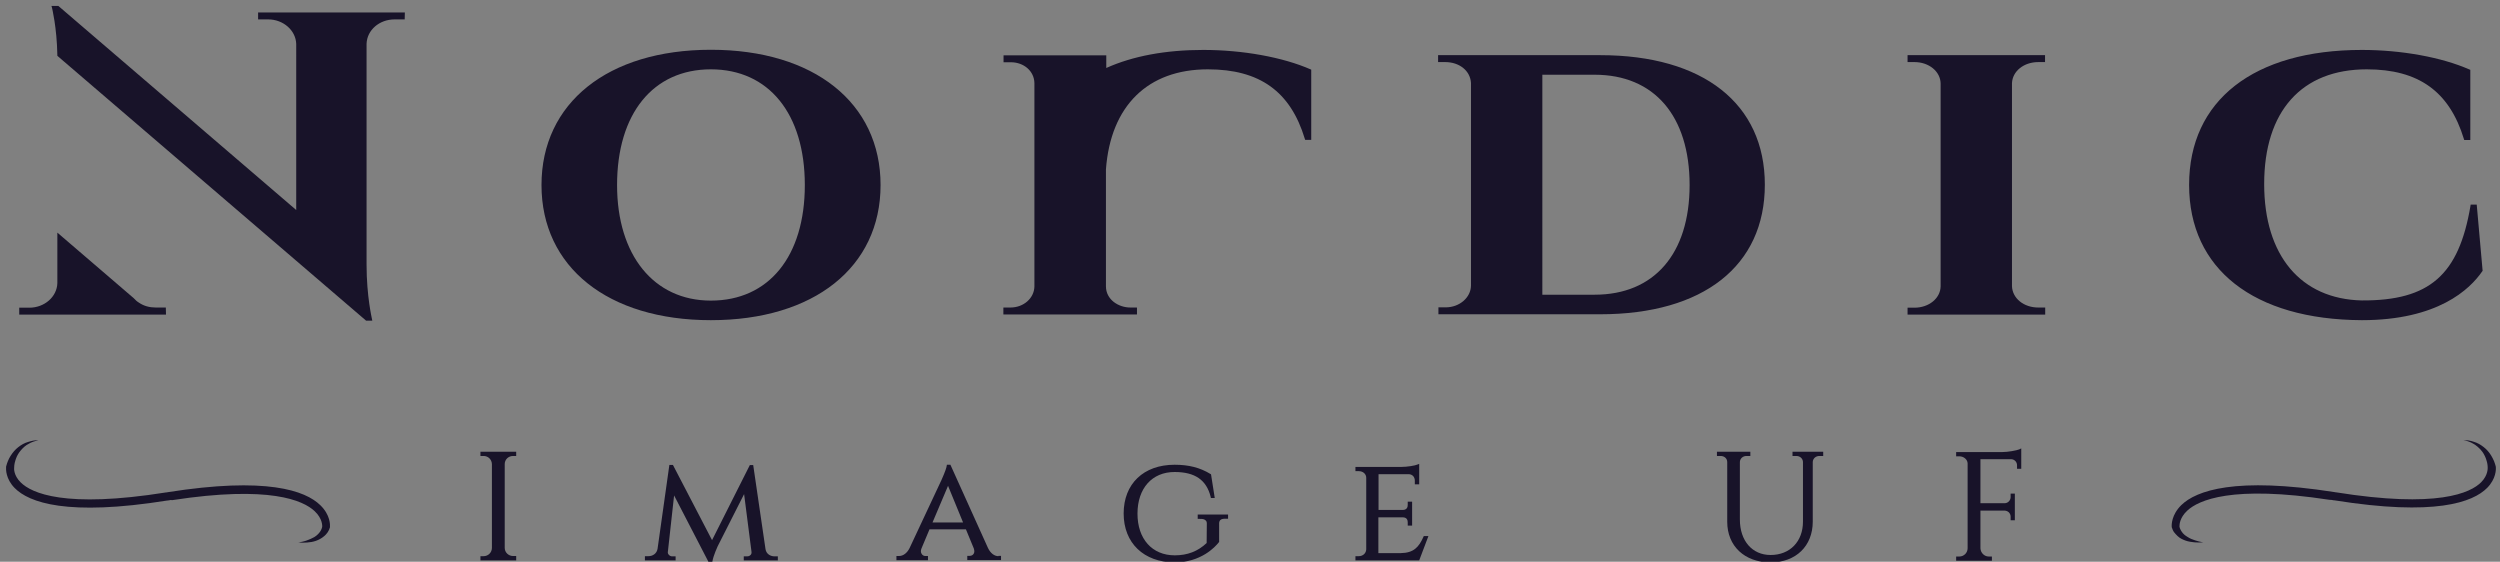<?xml version="1.0" encoding="utf-8"?>
<!-- Generator: Adobe Illustrator 23.0.6, SVG Export Plug-In . SVG Version: 6.00 Build 0)  -->
<svg version="1.1" id="Lager_1" xmlns="http://www.w3.org/2000/svg" xmlns:xlink="http://www.w3.org/1999/xlink" x="0px" y="0px"
	 viewBox="0 0 1482 333" style="enable-background:new 0 0 1482 333;" xml:space="preserve">
<rect x="0" y="0" width="1482" height="333" fill="#808080" stroke="none"/>
<style type="text/css">
	.st0{fill:#181329;}
	.st1{fill:#FFFFFF;}
	.st2{fill:none;}
	.st3{fill:#3BECD8;}
</style>
<g>
	<g>
		<g>
			<path class="st0" d="M-5225.2-280.8c-38.3,0-63.1,19.8-63.1,50.4c0,30.6,24.8,50.3,63.1,50.3c38.4,0,63.2-19.8,63.2-50.3
				C-5162-261-5186.8-280.8-5225.2-280.8z M-5225.2-187.3c-21.3,0-35-16.9-35-43c0-26.6,13.4-43.1,35-43.1s35,16.5,35,43.1
				C-5190.2-203.8-5203.6-187.3-5225.2-187.3z"/>
		</g>
		<g>
			<path class="st0" d="M-4893.8-278.8h-60.4v2.6h2.6c5.3,0,9.4,3.3,9.6,7.8v75.5c-0.1,4.5-4.3,8.1-9.4,8.1h-2.7v2.6h60.3
				c38.4,0,61.3-18,61.3-48.3C-4832.5-260.7-4855.4-278.8-4893.8-278.8z M-4895.9-189.5h-19.5v-82h19.5c22.2,0,35.4,15.4,35.4,41.1
				C-4860.5-204.8-4873.7-189.5-4895.9-189.5z"/>
		</g>
		<g>
			<path class="st0" d="M-4728-184.7v2.6h-51.3v-2.6h2.6c5.4,0,9.7-3.5,9.7-8v-75.5c0-4.5-4.3-8-9.7-8h-2.6v-2.6h51.2v2.6h-2.5
				c-5.4,0-9.6,3.4-9.8,7.9v75.7c0.2,4.5,4.4,7.9,9.8,7.9H-4728z"/>
		</g>
		<g>
			<path class="st0" d="M-4565-198.4l-0.1,0.1c-4.7,6.8-16.7,18.2-44.9,18.2c-40.3-0.2-64.4-19-64.4-50.4
				c0-31.5,24.1-50.3,64.4-50.3c14.7,0,29.7,2.7,40.1,7.3l0.3,0.1v26.2h-2.2l-0.1-0.4c-5.4-17.7-16.9-25.9-36.2-25.9
				c-24.3,0-38.2,15.6-38.2,42.7c0,26.7,13.6,42.9,36.4,43.4c25.2,0.1,36.1-9.5,40.5-35.3l0.1-0.4l2.3,0L-4565-198.4z"/>
		</g>
	</g>
	<g>
		<path class="st0" d="M-5001.5-273.4v26.2h-2.3l-0.1-0.4c-5.4-17.7-16.9-26-36.2-26c-22.3,0-36.2,13.6-38,37.3h0l0,43.6
			c0,5,4.7,7.9,9.1,7.9h2.4v2.6h-49.8v-2.6h2.6c4.9,0,8.8-3.4,8.9-7.8v-75.9c-0.1-4.4-3.9-7.8-8.8-7.8h-2.7v-2.6l38.3,0v4.7
			c10-4.5,22.1-6.7,36.2-6.7c14.7,0,29.7,2.7,40.1,7.3L-5001.5-273.4z"/>
	</g>
	<g>
		<g>
			<path class="st0" d="M-5428.3-182.1h-54.7l0-2.6h3.8c5.6,0,10.3-4.1,10.4-9.2v-18.8l28.4,24.4c0.6,0.7,1.3,1.3,2.1,1.8
				c1.8,1.2,3.9,1.8,6.1,1.8h3.8L-5428.3-182.1z"/>
		</g>
	</g>
	<g>
		<path class="st0" d="M-5339.2-294.7l0,2.6h-3.8c-5.7,0-10.2,4-10.4,9v82.3c0,11.8,2,20.1,2,20.2l0.1,0.6h-2.4l-0.1-0.1
			l-114.9-98.5v-0.2c-0.2-10.5-2-17.6-2-17.7l-0.2-0.6h2.6l0.1,0.1l88.5,76v-61.9c-0.1-5-4.8-9.2-10.4-9.2h-3.8l0-2.6H-5339.2z"/>
	</g>
</g>
<g>
	<g>
		<path class="st0" d="M-5297.8-92.1l0,1.6h-13.3l0-1.6h1.2c1.7,0,3.1-1.4,3.1-3v-31.3c0-1.7-1.4-3-3.1-3h-1.2l0-1.6h13.3l0,1.6
			h-1.2c-1.7,0-3.1,1.3-3.1,3v31.3c0,1.7,1.4,3,3.1,3H-5297.8z"/>
	</g>
	<g>
		<path class="st0" d="M-5200.3-92.1v1.6h-12.7v-1.5h1.3c0.5,0,0.9-0.2,1.2-0.6c0.2-0.2,0.4-0.6,0.3-1l-2.8-21.6l-9.9,19.5
			c0,0-1.6,3.4-2,5.6l-0.1,0.4h-1.3l-13-25l-2.3,21c0,0.4,0.1,0.8,0.4,1.1c0.3,0.4,0.8,0.6,1.2,0.6h1.3v1.5h-11.4v-1.6h1.3
			c1.5,0,3.1-0.8,3.4-2.8l4.4-31.3h1.3l14.6,28l14.1-28h1.3l4.6,31.4c0.3,1.8,1.9,2.7,3.4,2.7H-5200.3z"/>
	</g>
	<g>
		<path class="st0" d="M-5118.1-92.1c-1.5,0-2.9-1.1-3.9-3l-14-31h-1.3l0,0.5c0,0.5-0.4,1.9-2,5.4c-0.1,0.1-0.1,0.2-0.1,0.3
			l-11.7,25c-0.9,1.9-2.4,3-4,3h-0.9v1.6h11.7v-1.6h-0.9c-0.5,0-1.1-0.3-1.4-0.7c-0.4-0.6-0.4-1.3-0.1-2.1l3-7h13.6l2.9,7.2
			c0.3,0.8,0.2,1.5-0.1,2c-0.3,0.4-0.8,0.7-1.4,0.7h-0.9v1.6h12.6v-1.6H-5118.1z M-5142.6-104.7l5.8-13.6l5.6,13.6H-5142.6z"/>
	</g>
	<g>
		<path class="st0" d="M-5032.5-107.6v1.6h-1.3c-0.7,0-1.3,0.2-1.6,0.5c-0.3,0.3-0.4,0.7-0.4,1.2v7l-0.1,0.1
			c-1.4,1.7-6.6,7.5-16.4,7.5c-11.5-0.1-19-7.2-19-18.2c0-11,7.4-18.2,19-18.2c5.3,0,9.5,1.1,13.4,3.5l0.2,0.1l1.4,8.8h-1.5
			l-0.1-0.4c-1.6-6.4-5.9-9.3-13.5-9.3c-8.4,0-13.8,6.1-13.8,15.5c0,9.4,5.5,15.5,13.9,15.5c4.8,0,8.6-1.5,11.9-4.6l0.1-7.3
			c0-0.5-0.1-0.9-0.4-1.2c-0.4-0.4-0.9-0.5-1.7-0.5c0,0,0,0,0,0h-1.3v-1.6H-5032.5z"/>
	</g>
	<g>
		<path class="st0" d="M-4957.8-99.6l-3.5,9.1h-23.8l0-1.6h1.3c1.5,0,2.7-1.1,2.8-2.5v-26.7c0-1.4-1.2-2.5-2.8-2.5h-1.3l0-1.6h17
			c2.3,0,5.3-0.5,6.1-0.9l0.7-0.3v7.6l-1.6,0v-1.4c0-1.4-1-2.4-2.3-2.4h-11.2v13.3h9.1c1.6,0,1.8-1.3,1.8-1.9v-1.2l1.6,0v8.9l-1.6,0
			v-1.2c0-0.7-0.2-1.8-1.7-1.9h-9.2v13.3h8.3c4.9-0.1,6.8-2.3,8.5-6.1l0.1-0.3H-4957.8z"/>
	</g>
	<g>
		<path class="st0" d="M-4810.7-131v1.6h-1.4c-1.3,0-2.4,0.9-2.5,2.2v22.3c0,9.1-6.3,15.2-15.7,15.2c-9.7,0-16.1-6.1-16.1-15.1
			v-22.3c0-1.3-1.1-2.3-2.5-2.3h-1.4v-1.6h12.4v1.6h-1.4c-1.4,0-2.4,1-2.5,2.2v21.5c0,7.9,4.6,13.2,11.5,13.2c7.2,0,12-5,12.1-12.5
			v-22.2c-0.1-1.3-1.1-2.2-2.5-2.2h-1.4v-1.6H-4810.7z"/>
	</g>
	<g>
		<path class="st0" d="M-4736.9-132.3v7.6l-1.6,0v-1.3c0-1.2-1-2.3-2.2-2.3h-11.4v16.4h9c1.2,0,2.2-1.1,2.2-2.3v-1.3l1.6,0v9.9
			l-1.6,0v-1.3c0-1.2-1-2.2-2.2-2.3h-9.1v14c0,1.7,1.4,3,3.1,3h1.2l0,1.6h-13.3l0-1.6h1.2c1.7,0,3.1-1.4,3.1-3.1v-31.5
			c0-1.5-1.4-2.7-3.1-2.7h-1.2l0-1.6h17c2.5,0,5.6-0.6,6.5-1L-4736.9-132.3z"/>
	</g>
</g>
<g>
	<path class="st0" d="M-4935.9-347.1h-174.6c0-46.9,39.1-84.8,87.3-84.8S-4935.9-393.9-4935.9-347.1z"/>
	<g>
		<path class="st0" d="M-4935.9-596.3v1.5c0,15.4-4.7,30.3-13.5,42.8c-10.8,17.2-25,25-40.9,32.6c-7.5-10.4-19.4-17.1-32.9-17.1
			c-22.6,0-40.9,18.9-40.9,42.1c0,6.3,1.3,12.3,3.8,17.7c-0.6,0.4-1.1,0.9-1.7,1.4c-13.5,11-25.9,23.4-36.2,37.6l-12.2,23.1
			c-2.7-17-1.3-29.9,0-37.6c8.6-49.6,47.5-66.8,61-124.9c1.9-8.4-0.4-15.3,0-19H-4935.9z"/>
	</g>
	<g>
		<path class="st0" d="M-4983.2-494.4c0,22.7-17.9,41.1-40,41.1c-7.1,0-14-1.9-20.1-5.6c14-11.1,28-19.7,37.4-25.3
			c7.2-4.3,14.5-7.7,21.7-11.1l1-0.5C-4983.2-495.3-4983.2-494.9-4983.2-494.4z"/>
	</g>
</g>
<g>
	<g>
		<g>
			<path class="st0" d="M-5427.7-115.9C-5427.8-115.9-5427.8-115.9-5427.7-115.9L-5427.7-115.9
				C-5427.8-115.9-5427.8-115.9-5427.7-115.9z"/>
		</g>
		<g>
			<path class="st0" d="M-5426.5-113c-0.4,0.1-0.8,0.1-1.1,0.2l-0.2,0c-37.4,6-51.6,0.8-56.9-4.6c-3.4-3.4-3.3-6.9-3.2-7.9
				c0-0.1,0-0.2,0.1-0.3c0.2-0.7,0.4-1.3,0.6-1.9c0.3-0.7,0.6-1.3,1-1.9c0.8-1.2,1.7-2.3,2.8-3.2c1.1-0.9,2.3-1.6,3.6-2
				c0.6-0.3,1.3-0.3,2-0.5c0.7-0.1,1.3-0.2,2-0.2c-0.6,0.2-1.3,0.3-1.9,0.6c-0.6,0.3-1.2,0.5-1.8,0.8c-1.1,0.6-2.1,1.4-2.9,2.4
				c-0.8,0.9-1.4,2-1.8,3.1c-0.2,0.6-0.4,1.1-0.5,1.7c-0.1,0.5-0.2,1.2-0.2,1.6v0c0,0.3-0.3,2.9,2.5,5.6c4,4,16.4,9.7,54.2,3.7
				c0.1,0,0.1,0,0.2,0c0.1,0,0.2,0,0.3,0c0,0,0,0,0,0c37-5.8,51.4-0.6,57,4.8c3.8,3.7,3.7,7.4,3.6,8.1c0,0.1,0,0.1,0,0.1h0
				c-0.1,0.2-0.1,0.3-0.2,0.5c-0.1,0.2-0.1,0.3-0.2,0.5c-0.2,0.3-0.3,0.6-0.5,0.9c-0.4,0.5-0.8,1-1.3,1.4c-0.9,0.8-2,1.4-3.1,1.7
				c-1.1,0.4-2.2,0.5-3.3,0.6c-0.6,0-1.1,0.1-1.6,0.1l-1.6-0.1l1.6-0.3c0.5-0.1,1-0.3,1.5-0.4c1-0.3,2-0.7,2.8-1.3
				c0.8-0.5,1.6-1.2,2.1-1.9c0.3-0.4,0.5-0.8,0.6-1.2c0.1-0.2,0.1-0.4,0.2-0.6c0-0.1,0-0.2,0-0.3c0,0,0,0,0-0.1h0
				c0-0.1,0.3-2.9-2.8-5.8c-4.2-4-16.7-9.7-53.1-4.1"/>
		</g>
	</g>
	<g>
		<g>
			<path class="st0" d="M-4680.9-102.8L-4680.9-102.8L-4680.9-102.8C-4680.9-102.8-4680.9-102.8-4680.9-102.8z"/>
			<path class="st0" d="M-4677.9-103.2L-4677.9-103.2c0,0,0-0.1,0-0.1h0C-4677.9-103.2-4677.9-103.2-4677.9-103.2z"/>
		</g>
		<g>
			<path class="st0" d="M-4622-113.1c-36.5-5.6-48.9,0.1-53.1,4.1c-2.8,2.6-2.8,5.1-2.8,5.7h0c0,0,0,0.1,0,0.1c0,0,0,0,0,0.1
				c0,0.1,0,0.2,0,0.3c0,0.2,0.1,0.4,0.2,0.6c0.1,0.4,0.4,0.8,0.6,1.2c0.5,0.7,1.3,1.4,2.1,1.9c0.8,0.6,1.8,0.9,2.8,1.3
				c0.5,0.1,1,0.3,1.5,0.4l1.6,0.3l-1.6,0.1c-0.5,0-1.1,0-1.6-0.1c-1.1-0.1-2.2-0.3-3.3-0.6c-1.1-0.4-2.2-0.9-3.1-1.7
				c-0.5-0.4-0.9-0.9-1.3-1.4c-0.2-0.3-0.4-0.6-0.5-0.9c-0.1-0.2-0.2-0.3-0.2-0.5c-0.1-0.2-0.1-0.3-0.2-0.5c0,0,0,0,0,0c0,0,0,0,0,0
				s0,0,0,0c0-0.7-0.1-4.5,3.6-8.1c5.6-5.4,20.1-10.7,57-4.8c0,0,0,0,0,0l0,0c0.1,0,0.2,0,0.3,0c0.1,0,0.1,0,0.2,0
				c38,6.1,50.4,0.2,54.3-3.8c2.6-2.6,2.4-5.2,2.4-5.5v0c0-0.5-0.1-1.1-0.2-1.6c-0.1-0.6-0.3-1.2-0.5-1.7c-0.4-1.1-1-2.2-1.8-3.1
				c-0.8-0.9-1.8-1.8-2.9-2.4c-0.5-0.4-1.2-0.5-1.8-0.8c-0.6-0.2-1.3-0.4-1.9-0.6c0.6,0.1,1.3,0.1,2,0.2c0.6,0.2,1.3,0.2,2,0.5
				c1.3,0.4,2.5,1.1,3.6,2c1.1,0.9,2.1,2,2.8,3.2c0.4,0.6,0.7,1.3,1,1.9c0.3,0.6,0.5,1.2,0.6,1.9c0,0.1,0,0.2,0.1,0.3
				c0.1,1,0.2,4.5-3.2,7.9c-5.3,5.4-19.5,10.6-56.9,4.6l-0.2,0c-0.4-0.1-0.8-0.1-1.1-0.2"/>
		</g>
	</g>
</g>
<g>
	<g>
		<g>
			<path class="st1" d="M-3510.9-254c0-27-13.9-43.6-35.5-43.6c-21.5,0-35.5,16.7-35.5,43.6c0,26.9,14,43.5,35.5,43.5
				C-3524.8-210.4-3510.9-227.1-3510.9-254z M-3483.6-254c0,30.7-25.1,49.8-62.7,49.8c-37.5,0-62.6-19.1-62.6-49.8
				c0-30.8,25.1-49.9,62.6-49.9C-3508.8-303.9-3483.6-284.8-3483.6-254z"/>
		</g>
		<g>
			<path class="st1" d="M-3215-301.8c38,0,60.8,17.9,60.8,47.9c0,30-22.8,47.8-60.8,47.8h-59.8v-1.6h2.2c5.4,0,9.8-3.9,9.9-8.6
				v-75.5c-0.3-4.8-4.6-8.3-10.1-8.3h-2.1v-1.6L-3215-301.8z M-3237-212.6h20c22.1,0,35.9-15.4,35.9-41.4
				c0-26.1-13.6-41.6-35.9-41.6h-20L-3237-212.6z"/>
		</g>
		<g>
			<path class="st1" d="M-3099.9-206.2v-1.6h2.1c5.5,0,10.2-3.7,10.2-8.5v-75.5c0-4.8-4.7-8.5-10.2-8.5h-2.1v-1.6h50.2v1.6h-2
				c-5.6,0-10.1,3.6-10.3,8.4v75.7c0.2,4.8,4.7,8.4,10.3,8.4h2.1v1.6L-3099.9-206.2z"/>
		</g>
		<g>
			<path class="st1" d="M-2888.8-246.2l2.1,24c-6.9,10.1-21.4,18-44.5,18c-39.4-0.2-63.9-18.3-63.9-49.9c0-31.2,23.9-49.8,63.9-49.8
				c16.2,0,30.6,3.2,39.9,7.2v25.3h-1.4c-6-19.6-19.2-26.3-36.7-26.3c-25.7,0-38.7,17.2-38.7,43.2c0,26.4,13.6,43.4,36.9,43.9
				c25.3,0.1,36.6-9.7,41-35.7L-2888.8-246.2z"/>
		</g>
	</g>
	<g>
		<path class="st1" d="M-3390.1-207.8c-4.7,0-9.6-3.1-9.6-8.5l0.1-85.6l-37.3,0v1.6h2.2c5.1,0,9.2,3.5,9.3,8.3v75.9
			c-0.1,4.7-4.3,8.3-9.4,8.3h-2.1v1.6h48.8v-1.6H-3390.1z"/>
	</g>
	<g>
		<path class="st1" d="M-3363-303.9c-14.4,0-26.8,2.4-36.7,7v37c1.7-22.9,14.6-37.8,38.5-37.8c17.5,0,30.7,6.7,36.7,26.3h1.4v-25.3
			C-3332.5-300.7-3346.8-303.9-3363-303.9z"/>
	</g>
	<g>
		<g>
			<path class="st1" d="M-3753.3-207.8c-2.4,0-4.6-0.7-6.4-1.9c-0.8-0.5-1.5-1.1-2.1-1.8l-27.6-23.7v17.7c-0.1,5.4-5,9.7-10.9,9.7
				h-3.3l0,1.6h53.7l0-1.6H-3753.3z"/>
		</g>
	</g>
	<g>
		<path class="st1" d="M-3660.9-317.8l0,1.6h-3.3c-5.9,0-10.7,4.2-10.9,9.5v82.4c0,12,2,20.3,2,20.3h-1.6l-43.5-37.3l-25.2-21.6
			l-46-39.5c-0.2-10.7-2-17.8-2-17.8h1.8l38,32.6l33.5,28.8l17.8,15.3v-63c-0.1-5.3-5-9.7-10.9-9.7h-3.3l0-1.6H-3660.9z"/>
	</g>
</g>
<g>
	<g>
		<path class="st1" d="M-3619.4-114.6h-12.3l0-0.6h0.7c2,0,3.6-1.6,3.6-3.5V-150c0-2-1.6-3.5-3.6-3.5h-0.7l0-0.6h12.3l0,0.6h-0.7
			c-2,0-3.6,1.6-3.6,3.5v31.3c0,2,1.6,3.5,3.6,3.5h0.7L-3619.4-114.6z"/>
	</g>
	<g>
		<path class="st1" d="M-3526.6-118.3c0.3,2,2,3.1,3.8,3.1h0.8v0.6h-11.7v-0.5h0.8c1.1,0,2.2-1,2.1-2.2l-3-23.2l-10.6,20.9
			c0,0-1.6,3.4-2,5.8h-0.6l-13.6-26.2l-2.5,22.7c-0.1,1.2,0.9,2.2,2.1,2.2h0.8v0.5h-10.5v-0.6h0.8c1.9,0,3.6-1.2,3.9-3.2l4.4-30.8
			h0.6l14.9,28.6l14.4-28.6h0.5L-3526.6-118.3z"/>
	</g>
	<g>
		<path class="st1" d="M-3443.6-118.5c1.1,2.3,2.8,3.3,4.4,3.3h0.4v0.6h-11.6v-0.6h0.4c1.3,0,2.7-1.2,2-3.4l-3.1-7.5h-14.3l-3.1,7.3
			c-0.9,2.3,0.6,3.5,1.9,3.5h0.4v0.6h-10.7v-0.6h0.4c1.5,0,3.3-1,4.4-3.3l11.7-25c0,0,2.1-4.3,2.2-5.8h0.5L-3443.6-118.5z
			 M-3451.7-127.8l-6.3-15.4l-6.5,15.4H-3451.7z"/>
	</g>
	<g>
		<path class="st1" d="M-3357.5-121.1c-2.6,3.3-8.1,7.3-16.1,7.3c-11.1-0.1-18.5-6.8-18.5-17.7c0-11,7.4-17.7,18.5-17.7
			c5.2,0,9.4,1.1,13.2,3.4l1.2,8h-0.5c-1.6-6.6-6.1-9.7-14-9.7c-8.6,0-14.3,6.1-14.3,16c0,9.9,5.8,16,14.4,16
			c4.7,0,8.9-1.4,12.4-4.9l0.1-7.5c0-1.4-1-2.2-2.6-2.2h-0.8v-0.6h10.3v0.6h-0.8c-1.6,0-2.6,0.8-2.6,2.2L-3357.5-121.1z"/>
	</g>
	<g>
		<path class="st1" d="M-3282.8-114.6h-22.9l0-0.6h0.8c1.8,0,3.2-1.3,3.3-3v-26.7c0-1.7-1.4-3-3.3-3h-0.8l0-0.6h16.5
			c2.3,0,5.3-0.5,6.3-0.9v6.4l-0.6,0v-0.9c0-1.6-1.1-2.9-2.8-2.9h-11.7v14.3h9.6c1.6,0,2.3-1.1,2.3-2.4v-0.7l0.6,0v7.9l-0.6,0v-0.7
			c0-1.3-0.7-2.3-2.2-2.4h-9.8v14.3h8.8c5.4-0.1,7.3-2.7,8.9-6.4h0.6L-3282.8-114.6z"/>
	</g>
	<g>
		<path class="st1" d="M-3132.3-154.1v0.6h-0.9c-1.6,0-2.9,1.1-3,2.7v22.3c0,8.8-6.1,14.7-15.2,14.7c-9.4,0-15.6-5.9-15.6-14.6
			v-22.3c0-1.6-1.4-2.8-3-2.8h-0.9v-0.6h11.4v0.6h-0.9c-1.6,0-2.9,1.1-3,2.7v21.5c0,8.2,4.8,13.7,12,13.7c7.5,0,12.5-5.2,12.6-13
			v-22.2c-0.1-1.6-1.4-2.7-3-2.7h-0.9v-0.6L-3132.3-154.1z"/>
	</g>
	<g>
		<path class="st1" d="M-3058.6-153.5v1v3.7l-0.6,0v-0.8c0-1.5-1.2-2.7-2.7-2.8h-11.9v17.4h9.5c1.5,0,2.7-1.3,2.7-2.8v-0.8l0.6,0
			v8.9l-0.6,0v-0.8c0-1.5-1.2-2.7-2.7-2.8h-9.6v14.5c0,2,1.6,3.5,3.6,3.5h0.7l0,0.6h-12.3l0-0.6h0.7c2,0,3.6-1.6,3.6-3.5v-31.6
			c0-1.8-1.7-3.2-3.6-3.2h-0.7l0-0.6h16.5c2.4,0,5.7-0.6,6.7-1L-3058.6-153.5z"/>
	</g>
</g>
<g>
	<g>
		<g>
			<path class="st1" d="M-3257.4-371.2h-173.9c0.3-46.3,39.2-83.8,87-83.8C-3296.6-455-3257.7-417.5-3257.4-371.2z"/>
		</g>
	</g>
	<g>
		<g>
			<g>
				<path class="st1" d="M-3257.4-619.4v1c0,15.4-4.6,30.1-13.4,42.5c-10.7,17.1-24.6,24.7-40.4,32.2c-7.8-10.6-20.2-17-33.1-17
					c-22.9,0-41.5,19.1-41.5,42.6c0,6.1,1.2,12,3.7,17.5c-0.5,0.4-0.9,0.7-1.4,1.1c-14.7,12-26.6,24.3-36.4,37.8l-11.5,21.8
					c-1.8-12.4-1.8-24.6,0.2-36c4.2-24.4,15.9-41,28.2-58.6c12.8-18.2,26-36.9,32.8-66.4c1.3-5.5,0.7-10.3,0.3-14.2
					c-0.2-1.7-0.4-3.2-0.3-4.4H-3257.4z"/>
			</g>
		</g>
	</g>
	<g>
		<g>
			<g>
				<path class="st1" d="M-3304.8-518c0,22.4-17.8,40.6-39.6,40.6c-6.8,0-13.4-1.8-19.3-5.1c13.8-10.8,27.6-19.4,36.9-24.8
					c7.1-4.2,14.5-7.7,21.6-11l0.4-0.2C-3304.8-518.3-3304.8-518.2-3304.8-518z"/>
			</g>
		</g>
	</g>
</g>
<g>
	<g>
		<g>
			<g>
				<path class="st2" d="M-3688.5-126.2l0-0.3c0,0,0,0,0,0c0,0,0,0,0,0c0,0,0-0.1,0-0.1"/>
			</g>
		</g>
		<g>
			<g>
				<path class="st1" d="M-3688.5-126.6C-3688.5-126.5-3688.5-126.5-3688.5-126.6l0,0.1c0,0.1-0.1,0.2-0.1,0.3l0,0.1
					c0,0.1-0.1,0.2-0.1,0.3l-0.1,0.2c-0.1,0.3-0.3,0.6-0.5,0.8c-0.3,0.5-0.7,0.9-1.2,1.4c-0.8,0.7-1.8,1.3-3,1.7
					c-1,0.4-2,0.5-3.2,0.6l-0.6,0c-0.2,0-0.4,0-0.6,0c0.1,0,0.3-0.1,0.4-0.1c0.2-0.1,0.4-0.1,0.6-0.2c1-0.4,2-0.7,2.9-1.3
					c0.9-0.6,1.7-1.3,2.2-2c0.2-0.4,0.5-0.8,0.6-1.2c0.1-0.2,0.1-0.4,0.2-0.6c0-0.1,0-0.2,0.1-0.3l0-0.1l0-0.1
					c0-0.6-0.1-3.2-2.9-5.9c-4.2-3.9-16.5-9.7-52.3-4.3l-2,0.3l-0.8,0.1c-37.3,6-51.4,0.8-56.7-4.6c-3.2-3.2-3.2-6.5-3.1-7.6l0.2-1
					c0.1-0.4,0.3-0.8,0.4-1.2c0.3-0.6,0.6-1.2,1-1.9c0.8-1.2,1.7-2.3,2.8-3.1c1.2-0.9,2.4-1.6,3.6-1.9c0.4-0.2,0.9-0.3,1.3-0.3
					c-0.4,0.2-0.8,0.3-1.2,0.6c-1.1,0.5-2.1,1.3-3,2.4c-0.8,0.9-1.4,2-1.9,3.2c-0.2,0.6-0.4,1.2-0.5,1.8c-0.1,0.6-0.2,1.2-0.2,1.7
					c-0.1,0.5-0.2,3.1,2.5,5.8c4,3.9,16.1,9.6,52.6,4l4-0.6c35.6-5.4,49.7-0.3,55.1,5C-3688.4-130.9-3688.5-127.3-3688.5-126.6z"/>
			</g>
		</g>
	</g>
	<g>
		<g>
			<g>
				<path class="st1" d="M-2881.5-148.8c0,0.1,0,0.3,0,0.5c0,1.4-0.4,4.3-3.2,7c-5.3,5.4-19.4,10.5-56.7,4.6l-1.5-0.2l0,0l-0.2,0
					c-36.6-5.6-49.1,0.2-53.3,4.2c-2.5,2.3-2.9,4.7-2.9,5.6l0,0.3v0.1l0,0.1c0,0.1,0,0.2,0.1,0.3l0,0.1c0,0.1,0.1,0.3,0.2,0.5
					c0.1,0.4,0.4,0.8,0.6,1.2c0.5,0.7,1.2,1.4,2.2,2c0.8,0.5,1.7,0.9,2.9,1.3c0.2,0,0.4,0.1,0.6,0.2c0.1,0.1,0.3,0.1,0.5,0.1
					c-0.2,0-0.4,0-0.6,0c-0.2,0-0.4,0-0.6,0c-1-0.1-2.1-0.2-3.2-0.6c-1.2-0.4-2.2-1-3-1.7c-0.5-0.4-0.9-0.9-1.2-1.4
					c-0.2-0.3-0.3-0.6-0.5-0.8l-0.1-0.2c0-0.1-0.1-0.2-0.1-0.3l0-0.1c0-0.1-0.1-0.2-0.1-0.3l0-0.1l0,0c-0.1-0.7-0.1-4.4,3.5-7.9
					c5.6-5.4,19.9-10.6,56.8-4.8l0.4,0.1l0.2,0c38.2,6.1,50.5,0.2,54.5-3.8c2.8-2.9,2.4-5.7,2.4-5.7c0-0.5-0.1-1.1-0.2-1.7
					c-0.1-0.6-0.3-1.1-0.5-1.8c-0.4-1.2-1.1-2.3-1.9-3.2c-0.9-1.1-1.9-1.9-2.9-2.4c-0.4-0.3-0.8-0.4-1.2-0.6
					c0.4,0.1,0.9,0.2,1.3,0.3c1.2,0.4,2.4,1,3.6,1.9c1,0.8,2,1.9,2.8,3.1c0.4,0.6,0.7,1.2,1,1.9c0.2,0.4,0.3,0.8,0.4,1.2
					L-2881.5-148.8z"/>
			</g>
			<g>
				<polygon class="st0" points="-2999.3,-127.1 -2999.3,-127.1 -2999.3,-126.9 				"/>
			</g>
		</g>
	</g>
</g>
<g>
	<g>
		<g>
			<path class="st3" d="M-2398.2-192.4c0-27-13.9-43.6-35.5-43.6c-21.5,0-35.5,16.7-35.5,43.6c0,26.9,14,43.5,35.5,43.5
				C-2412.1-148.8-2398.2-165.5-2398.2-192.4z M-2370.9-192.4c0,30.7-25.1,49.8-62.7,49.8c-37.5,0-62.6-19.1-62.6-49.8
				c0-30.8,25.1-49.9,62.6-49.9C-2396.1-242.3-2370.9-223.2-2370.9-192.4z"/>
		</g>
		<g>
			<path class="st3" d="M-2102.3-240.2c38,0,60.8,17.9,60.8,47.9c0,30-22.8,47.8-60.8,47.8h-59.8v-1.6h2.2c5.4,0,9.8-3.9,9.9-8.6
				v-75.5c-0.3-4.8-4.6-8.3-10.1-8.3h-2.1v-1.6L-2102.3-240.2z M-2124.3-151h20c22.1,0,35.9-15.4,35.9-41.4
				c0-26.1-13.6-41.6-35.9-41.6h-20L-2124.3-151z"/>
		</g>
		<g>
			<path class="st3" d="M-1987.2-144.6v-1.6h2.1c5.5,0,10.2-3.7,10.2-8.5v-75.5c0-4.8-4.7-8.5-10.2-8.5h-2.1v-1.6h50.2v1.6h-2
				c-5.6,0-10.1,3.6-10.3,8.4v75.7c0.2,4.8,4.7,8.4,10.3,8.4h2.1v1.6L-1987.2-144.6z"/>
		</g>
		<g>
			<path class="st3" d="M-1776.1-184.6l2.1,24c-6.9,10.1-21.4,18-44.5,18c-39.4-0.2-63.9-18.3-63.9-49.9c0-31.2,23.9-49.8,63.9-49.8
				c16.2,0,30.6,3.2,39.9,7.2v25.3h-1.4c-6-19.6-19.2-26.3-36.7-26.3c-25.7,0-38.7,17.2-38.7,43.2c0,26.4,13.6,43.4,36.9,43.9
				c25.3,0.1,36.6-9.7,41-35.7L-1776.1-184.6z"/>
		</g>
	</g>
	<g>
		<path class="st3" d="M-2277.4-146.2c-4.7,0-9.6-3.1-9.6-8.5l0.1-85.6l-37.3,0v1.6h2.2c5.1,0,9.2,3.5,9.3,8.3v75.9
			c-0.1,4.7-4.3,8.3-9.4,8.3h-2.1v1.6h48.8v-1.6H-2277.4z"/>
	</g>
	<g>
		<path class="st3" d="M-2250.3-242.3c-14.4,0-26.8,2.4-36.7,7v37c1.7-22.9,14.6-37.8,38.5-37.8c17.5,0,30.7,6.7,36.7,26.3h1.4V-235
			C-2219.8-239.1-2234.1-242.3-2250.3-242.3z"/>
	</g>
	<g>
		<g>
			<path class="st3" d="M-2640.6-146.2c-2.4,0-4.6-0.7-6.4-1.9c-0.8-0.5-1.5-1.1-2.1-1.8l-27.6-23.7v17.7c-0.1,5.4-5,9.7-10.9,9.7
				h-3.3l0,1.6h53.7l0-1.6H-2640.6z"/>
		</g>
	</g>
	<g>
		<path class="st3" d="M-2548.2-256.2l0,1.6h-3.3c-5.9,0-10.7,4.2-10.9,9.5v82.4c0,12,2,20.3,2,20.3h-1.6l-43.5-37.3l-25.2-21.6
			l-46-39.5c-0.2-10.7-2-17.8-2-17.8h1.8l38,32.6l33.5,28.8l17.8,15.3v-63c-0.1-5.3-5-9.7-10.9-9.7h-3.3l0-1.6H-2548.2z"/>
	</g>
</g>
<g>
	<g>
		<path class="st3" d="M-2506.7-53h-12.3l0-0.6h0.7c2,0,3.6-1.6,3.6-3.5v-31.3c0-2-1.6-3.5-3.6-3.5h-0.7l0-0.6h12.3l0,0.6h-0.7
			c-2,0-3.6,1.6-3.6,3.5v31.3c0,2,1.6,3.5,3.6,3.5h0.7L-2506.7-53z"/>
	</g>
	<g>
		<path class="st3" d="M-2413.9-56.7c0.3,2,2,3.1,3.8,3.1h0.8v0.6h-11.7v-0.5h0.8c1.1,0,2.2-1,2.1-2.2l-3-23.2l-10.6,20.9
			c0,0-1.6,3.4-2,5.8h-0.6l-13.6-26.2l-2.5,22.7c-0.1,1.2,0.9,2.2,2.1,2.2h0.8v0.5h-10.5v-0.6h0.8c1.9,0,3.6-1.2,3.9-3.2l4.4-30.8
			h0.6l14.9,28.6l14.4-28.6h0.5L-2413.9-56.7z"/>
	</g>
	<g>
		<path class="st3" d="M-2330.9-56.9c1.1,2.3,2.8,3.3,4.4,3.3h0.4v0.6h-11.6v-0.6h0.4c1.3,0,2.7-1.2,2-3.4l-3.1-7.5h-14.3l-3.1,7.3
			c-0.9,2.3,0.6,3.5,1.9,3.5h0.4v0.6h-10.7v-0.6h0.4c1.5,0,3.3-1,4.4-3.3l11.7-25c0,0,2.1-4.3,2.2-5.8h0.5L-2330.9-56.9z
			 M-2339-66.2l-6.3-15.4l-6.5,15.4H-2339z"/>
	</g>
	<g>
		<path class="st3" d="M-2244.8-59.5c-2.6,3.3-8.1,7.3-16.1,7.3c-11.1-0.1-18.5-6.8-18.5-17.7c0-11,7.4-17.7,18.5-17.7
			c5.2,0,9.4,1.1,13.2,3.4l1.2,8h-0.5c-1.6-6.6-6.1-9.7-14-9.7c-8.6,0-14.3,6.1-14.3,16c0,9.9,5.8,16,14.4,16
			c4.7,0,8.9-1.4,12.4-4.9l0.1-7.5c0-1.4-1-2.2-2.6-2.2h-0.8v-0.6h10.3v0.6h-0.8c-1.6,0-2.6,0.8-2.6,2.2L-2244.8-59.5z"/>
	</g>
	<g>
		<path class="st3" d="M-2170.1-53h-22.9l0-0.6h0.8c1.8,0,3.2-1.3,3.3-3v-26.7c0-1.7-1.4-3-3.3-3h-0.8l0-0.6h16.5
			c2.3,0,5.3-0.5,6.3-0.9v6.4l-0.6,0v-0.9c0-1.6-1.1-2.9-2.8-2.9h-11.7v14.3h9.6c1.6,0,2.3-1.1,2.3-2.4v-0.7l0.6,0v7.9l-0.6,0v-0.7
			c0-1.3-0.7-2.3-2.2-2.4h-9.8v14.3h8.8c5.4-0.1,7.3-2.7,8.9-6.4h0.6L-2170.1-53z"/>
	</g>
	<g>
		<path class="st3" d="M-2019.6-92.5v0.6h-0.9c-1.6,0-2.9,1.1-3,2.7V-67c0,8.8-6.1,14.7-15.2,14.7c-9.4,0-15.6-5.9-15.6-14.6v-22.3
			c0-1.6-1.4-2.8-3-2.8h-0.9v-0.6h11.4v0.6h-0.9c-1.6,0-2.9,1.1-3,2.7v21.5c0,8.2,4.8,13.7,12,13.7c7.5,0,12.5-5.2,12.6-13v-22.2
			c-0.1-1.6-1.4-2.7-3-2.7h-0.9v-0.6L-2019.6-92.5z"/>
	</g>
	<g>
		<path class="st3" d="M-1945.9-91.9v1v3.7l-0.6,0V-88c0-1.5-1.2-2.7-2.7-2.8h-11.9v17.4h9.5c1.5,0,2.7-1.3,2.7-2.8v-0.8l0.6,0v8.9
			l-0.6,0v-0.8c0-1.5-1.2-2.7-2.7-2.8h-9.6v14.5c0,2,1.6,3.5,3.6,3.5h0.7l0,0.6h-12.3l0-0.6h0.7c2,0,3.6-1.6,3.6-3.5v-31.6
			c0-1.8-1.7-3.2-3.6-3.2h-0.7l0-0.6h16.5c2.4,0,5.7-0.6,6.7-1L-1945.9-91.9z"/>
	</g>
</g>
<g>
	<g>
		<g>
			<path class="st3" d="M-2144.7-309.6h-173.9c0.3-46.3,39.2-83.8,87-83.8C-2183.9-393.4-2145-355.9-2144.7-309.6z"/>
		</g>
	</g>
	<g>
		<g>
			<g>
				<path class="st3" d="M-2144.7-557.8v1c0,15.4-4.6,30.1-13.4,42.5c-10.7,17.1-24.6,24.7-40.4,32.2c-7.8-10.6-20.2-17-33.1-17
					c-22.9,0-41.5,19.1-41.5,42.6c0,6.1,1.2,12,3.7,17.5c-0.5,0.4-0.9,0.7-1.4,1.1c-14.7,12-26.6,24.3-36.4,37.8l-11.5,21.8
					c-1.8-12.4-1.8-24.6,0.2-36c4.2-24.4,15.9-41,28.2-58.6c12.8-18.2,26-36.9,32.8-66.4c1.3-5.5,0.7-10.3,0.3-14.2
					c-0.2-1.7-0.4-3.2-0.3-4.4H-2144.7z"/>
			</g>
		</g>
	</g>
	<g>
		<g>
			<g>
				<path class="st3" d="M-2192.1-456.4c0,22.4-17.8,40.6-39.6,40.6c-6.8,0-13.4-1.8-19.3-5.1c13.8-10.8,27.6-19.4,36.9-24.8
					c7.1-4.2,14.5-7.7,21.6-11l0.4-0.2C-2192.1-456.7-2192.1-456.6-2192.1-456.4z"/>
			</g>
		</g>
	</g>
</g>
<g>
	<g>
		<g>
			<g>
				<path class="st3" d="M-2575.8-64.6l0-0.3c0,0,0,0,0,0c0,0,0,0,0,0c0,0,0-0.1,0-0.1"/>
			</g>
		</g>
		<g>
			<g>
				<path class="st3" d="M-2575.8-65C-2575.8-64.9-2575.8-64.9-2575.8-65l0,0.1c0,0.1-0.1,0.2-0.1,0.3l0,0.1c0,0.1-0.1,0.2-0.1,0.3
					l-0.1,0.2c-0.1,0.3-0.3,0.6-0.5,0.8c-0.3,0.5-0.7,0.9-1.2,1.4c-0.8,0.7-1.8,1.3-3,1.7c-1,0.4-2,0.5-3.2,0.6l-0.6,0
					c-0.2,0-0.4,0-0.6,0c0.1,0,0.3-0.1,0.4-0.1c0.2-0.1,0.4-0.1,0.6-0.2c1-0.4,2-0.7,2.8-1.3c0.9-0.6,1.7-1.3,2.2-2
					c0.2-0.4,0.5-0.8,0.6-1.2c0.1-0.2,0.1-0.4,0.2-0.6c0-0.1,0-0.2,0.1-0.3l0-0.1l0-0.1c0-0.6-0.1-3.2-2.9-5.9
					c-4.2-3.9-16.5-9.7-52.3-4.3l-2,0.3l-0.8,0.1c-37.3,6-51.4,0.8-56.7-4.6c-3.2-3.2-3.2-6.5-3.2-7.6l0.2-1
					c0.1-0.4,0.3-0.8,0.4-1.2c0.3-0.6,0.6-1.2,1-1.9c0.8-1.2,1.7-2.3,2.8-3.1c1.2-0.9,2.4-1.6,3.6-1.9c0.4-0.2,0.9-0.3,1.3-0.3
					c-0.4,0.2-0.8,0.3-1.2,0.6c-1.1,0.5-2.1,1.3-3,2.4c-0.8,0.9-1.4,2-1.9,3.2c-0.2,0.6-0.4,1.2-0.5,1.8c-0.1,0.6-0.2,1.2-0.2,1.7
					c-0.1,0.5-0.2,3.1,2.5,5.8c4,3.9,16.1,9.6,52.6,4l4-0.6c35.6-5.4,49.6-0.3,55.1,5C-2575.7-69.3-2575.8-65.7-2575.8-65z"/>
			</g>
		</g>
	</g>
	<g>
		<g>
			<g>
				<path class="st3" d="M-1768.8-87.2c0,0.1,0,0.3,0,0.5c0,1.4-0.4,4.3-3.2,7c-5.3,5.4-19.4,10.5-56.7,4.6l-1.5-0.2l0,0l-0.2,0
					c-36.6-5.6-49.1,0.2-53.3,4.2c-2.5,2.3-2.9,4.7-2.9,5.6l0,0.3v0.1l0,0.1c0,0.1,0,0.2,0.1,0.3l0,0.1c0,0.1,0.1,0.3,0.2,0.5
					c0.1,0.4,0.4,0.8,0.6,1.2c0.5,0.7,1.2,1.4,2.2,2c0.8,0.5,1.7,0.9,2.9,1.3c0.2,0,0.4,0.1,0.6,0.2c0.2,0.1,0.3,0.1,0.5,0.1
					c-0.2,0-0.4,0-0.6,0c-0.2,0-0.4,0-0.6,0c-1-0.1-2.1-0.2-3.2-0.6c-1.2-0.4-2.2-1-3-1.7c-0.5-0.4-0.9-0.9-1.2-1.4
					c-0.2-0.3-0.3-0.6-0.5-0.8l-0.1-0.2c0-0.1-0.1-0.2-0.1-0.3l0-0.1c0-0.1-0.1-0.2-0.1-0.3l0-0.1l0,0c0-0.7-0.1-4.4,3.5-7.9
					c5.6-5.4,19.9-10.6,56.8-4.8l0.4,0.1l0.2,0c38.2,6.1,50.5,0.2,54.5-3.8c2.8-2.9,2.4-5.7,2.4-5.7c0-0.5-0.1-1.1-0.2-1.7
					c-0.1-0.6-0.3-1.1-0.5-1.8c-0.4-1.2-1.1-2.3-1.9-3.2c-0.9-1.1-1.9-1.9-2.9-2.4c-0.4-0.3-0.8-0.4-1.2-0.6
					c0.4,0.1,0.9,0.2,1.3,0.3c1.2,0.4,2.4,1,3.6,1.9c1,0.8,2,1.9,2.8,3.1c0.4,0.6,0.7,1.2,1,1.9c0.2,0.4,0.3,0.8,0.4,1.2
					L-1768.8-87.2z"/>
			</g>
			<g>
				<polygon class="st3" points="-1886.6,-65.5 -1886.6,-65.5 -1886.6,-65.3 				"/>
			</g>
		</g>
	</g>
</g>
<g>
	<g>
		<g>
			<path class="st1" d="M-1165.3,560.1c0-27-13.9-43.6-35.5-43.6c-21.5,0-35.5,16.7-35.5,43.6c0,26.9,14,43.5,35.5,43.5
				C-1179.2,603.7-1165.3,587-1165.3,560.1z M-1138,560.1c0,30.7-25.1,49.8-62.7,49.8c-37.5,0-62.6-19.1-62.6-49.8
				c0-30.8,25.1-49.9,62.6-49.9C-1163.2,510.2-1138,529.3-1138,560.1z"/>
		</g>
		<g>
			<path class="st1" d="M-869.3,512.2c38,0,60.8,17.9,60.8,47.9c0,30-22.8,47.8-60.8,47.8h-59.8v-1.6h2.2c5.4,0,9.8-3.9,9.9-8.6
				v-75.5c-0.3-4.8-4.6-8.3-10.1-8.3h-2.1v-1.6L-869.3,512.2z M-891.4,601.5h20c22.1,0,35.9-15.4,35.9-41.4
				c0-26.1-13.6-41.6-35.9-41.6h-20L-891.4,601.5z"/>
		</g>
		<g>
			<path class="st1" d="M-754.3,607.9v-1.6h2.1c5.5,0,10.2-3.7,10.2-8.5v-75.5c0-4.8-4.7-8.5-10.2-8.5h-2.1v-1.6h50.2v1.6h-2
				c-5.6,0-10.1,3.6-10.3,8.4v75.7c0.2,4.8,4.7,8.4,10.3,8.4h2.1v1.6L-754.3,607.9z"/>
		</g>
		<g>
			<path class="st1" d="M-543.1,567.9l2.1,24c-6.9,10.1-21.4,18-44.5,18c-39.4-0.2-63.9-18.3-63.9-49.9c0-31.2,23.9-49.8,63.9-49.8
				c16.2,0,30.6,3.2,39.9,7.2v25.3h-1.4c-6-19.6-19.2-26.3-36.7-26.3c-25.7,0-38.7,17.2-38.7,43.2c0,26.4,13.6,43.4,36.9,43.9
				c25.3,0.1,36.6-9.7,41-35.7L-543.1,567.9z"/>
		</g>
	</g>
	<g>
		<path class="st1" d="M-1044.5,606.3c-4.7,0-9.6-3.1-9.6-8.5l0.1-85.6l-37.3,0v1.6h2.2c5.1,0,9.2,3.5,9.3,8.3V598
			c-0.1,4.7-4.3,8.3-9.4,8.3h-2.1v1.6h48.8v-1.6H-1044.5z"/>
	</g>
	<g>
		<path class="st1" d="M-1017.4,510.2c-14.4,0-26.8,2.4-36.7,7v37c1.7-22.9,14.6-37.8,38.5-37.8c17.5,0,30.7,6.7,36.7,26.3h1.4
			v-25.3C-986.8,513.4-1001.2,510.2-1017.4,510.2z"/>
	</g>
	<g>
		<g>
			<path class="st1" d="M-1407.6,606.3c-2.4,0-4.6-0.7-6.4-1.9c-0.8-0.5-1.5-1.1-2.1-1.8l-27.6-23.7v17.7c-0.1,5.4-5,9.7-10.9,9.7
				h-3.3l0,1.6h53.7l0-1.6H-1407.6z"/>
		</g>
	</g>
	<g>
		<path class="st1" d="M-1315.3,496.3l0,1.6h-3.3c-5.9,0-10.7,4.2-10.9,9.5v82.4c0,12,2,20.3,2,20.3h-1.6l-43.5-37.3l-25.2-21.6
			l-46-39.5c-0.2-10.7-2-17.8-2-17.8h1.8l38,32.6l33.5,28.8l17.8,15.3v-63c-0.1-5.3-5-9.7-10.9-9.7h-3.3l0-1.6H-1315.3z"/>
	</g>
</g>
<g>
	<g>
		<path class="st1" d="M-1273.8,699.5h-12.3l0-0.6h0.7c2,0,3.6-1.6,3.6-3.5v-31.3c0-2-1.6-3.5-3.6-3.5h-0.7l0-0.6h12.3l0,0.6h-0.7
			c-2,0-3.6,1.6-3.6,3.5v31.3c0,2,1.6,3.5,3.6,3.5h0.7L-1273.8,699.5z"/>
	</g>
	<g>
		<path class="st1" d="M-1181,695.8c0.3,2,2,3.1,3.8,3.1h0.8v0.6h-11.7v-0.5h0.8c1.1,0,2.2-1,2.1-2.2l-3-23.2l-10.6,20.9
			c0,0-1.6,3.4-2,5.8h-0.6l-13.6-26.2l-2.5,22.7c-0.1,1.2,0.9,2.2,2.1,2.2h0.8v0.5h-10.5v-0.6h0.8c1.9,0,3.6-1.2,3.9-3.2l4.4-30.8
			h0.6l14.9,28.6l14.4-28.6h0.5L-1181,695.8z"/>
	</g>
	<g>
		<path class="st1" d="M-1097.9,695.6c1.1,2.3,2.8,3.3,4.4,3.3h0.4v0.6h-11.6v-0.6h0.4c1.3,0,2.7-1.2,2-3.4l-3.1-7.5h-14.3l-3.1,7.3
			c-0.9,2.3,0.6,3.5,1.9,3.5h0.4v0.6h-10.7v-0.6h0.4c1.5,0,3.3-1,4.4-3.3l11.7-25c0,0,2.1-4.3,2.2-5.8h0.5L-1097.9,695.6z
			 M-1106.1,686.3l-6.3-15.4l-6.5,15.4H-1106.1z"/>
	</g>
	<g>
		<path class="st1" d="M-1011.9,693c-2.6,3.3-8.1,7.3-16.1,7.3c-11.1-0.1-18.5-6.8-18.5-17.7c0-11,7.4-17.7,18.5-17.7
			c5.2,0,9.4,1.1,13.2,3.4l1.2,8h-0.5c-1.6-6.6-6.1-9.7-14-9.7c-8.6,0-14.3,6.1-14.3,16c0,9.9,5.8,16,14.4,16
			c4.7,0,8.9-1.4,12.4-4.9l0.1-7.5c0-1.4-1-2.2-2.6-2.2h-0.8v-0.6h10.3v0.6h-0.8c-1.6,0-2.6,0.8-2.6,2.2L-1011.9,693z"/>
	</g>
	<g>
		<path class="st1" d="M-937.2,699.5h-22.9l0-0.6h0.8c1.8,0,3.2-1.3,3.3-3v-26.7c0-1.7-1.4-3-3.3-3h-0.8l0-0.6h16.5
			c2.3,0,5.3-0.5,6.3-0.9v6.4l-0.6,0v-0.9c0-1.6-1.1-2.9-2.8-2.9h-11.7v14.3h9.6c1.6,0,2.3-1.1,2.3-2.4v-0.7l0.6,0v7.9l-0.6,0v-0.7
			c0-1.3-0.7-2.3-2.2-2.4h-9.8v14.3h8.8c5.4-0.1,7.3-2.7,8.9-6.4h0.6L-937.2,699.5z"/>
	</g>
	<g>
		<path class="st1" d="M-786.7,660v0.6h-0.9c-1.6,0-2.9,1.1-3,2.7v22.3c0,8.8-6.1,14.7-15.2,14.7c-9.4,0-15.6-5.9-15.6-14.6v-22.3
			c0-1.6-1.4-2.8-3-2.8h-0.9V660h11.4v0.6h-0.9c-1.6,0-2.9,1.1-3,2.7v21.5c0,8.2,4.8,13.7,12,13.7c7.5,0,12.5-5.2,12.6-13v-22.2
			c-0.1-1.6-1.4-2.7-3-2.7h-0.9V660L-786.7,660z"/>
	</g>
	<g>
		<path class="st1" d="M-713,660.6v1v3.7l-0.6,0v-0.8c0-1.5-1.2-2.7-2.7-2.8h-11.9v17.4h9.5c1.5,0,2.7-1.3,2.7-2.8v-0.8l0.6,0v8.9
			l-0.6,0v-0.8c0-1.5-1.2-2.7-2.7-2.8h-9.6v14.5c0,2,1.6,3.5,3.6,3.5h0.7l0,0.6h-12.3l0-0.6h0.7c2,0,3.6-1.6,3.6-3.5v-31.6
			c0-1.8-1.7-3.2-3.6-3.2h-0.7l0-0.6h16.5c2.4,0,5.7-0.6,6.7-1L-713,660.6z"/>
	</g>
</g>
<g>
	<g>
		<g>
			<path class="st1" d="M-911.9,442.9h-173.6c0.3-46.3,39.1-83.8,86.8-83.8C-951.1,359.1-912.2,396.6-911.9,442.9z"/>
		</g>
	</g>
	<g>
		<g>
			<path class="st3" d="M-911.4,194.2v1.5c0,15.4-4.7,30.3-13.5,42.8c-10.8,17.2-25,25-40.9,32.6c-7.5-10.4-19.4-17.1-32.9-17.1
				c-22.6,0-40.9,18.9-40.9,42.1c0,6.3,1.3,12.3,3.8,17.7c-0.6,0.4-1.1,0.9-1.7,1.4c-13.5,11-25.9,23.4-36.2,37.6l-12.2,23.1
				c-2.7-17-1.3-29.9,0-37.6c8.6-49.6,47.5-66.8,61-124.9c1.9-8.4-0.4-15.3,0-19H-911.4z"/>
		</g>
	</g>
	<g>
		<g>
			<g>
				<path class="st1" d="M-959.2,296.1c0,22.4-17.7,40.6-39.5,40.6c-6.8,0-13.4-1.8-19.2-5.1c13.8-10.8,27.6-19.4,36.8-24.8
					c7.1-4.2,14.4-7.7,21.5-11l0.4-0.2C-959.2,295.7-959.2,295.9-959.2,296.1z"/>
			</g>
		</g>
	</g>
</g>
<g>
	<g>
		<g>
			<g>
				<path class="st2" d="M-1342.9,687.9l0-0.3c0,0,0,0,0,0c0,0,0,0,0,0c0,0,0-0.1,0-0.1"/>
			</g>
		</g>
		<g>
			<g>
				<path class="st1" d="M-1342.9,687.5C-1342.9,687.6-1342.9,687.6-1342.9,687.5l0,0.1c0,0.1-0.1,0.2-0.1,0.3l0,0.1
					c0,0.1-0.1,0.2-0.1,0.3l-0.1,0.2c-0.1,0.3-0.3,0.6-0.5,0.8c-0.3,0.5-0.7,0.9-1.2,1.4c-0.8,0.7-1.8,1.3-3,1.7
					c-1,0.4-2,0.5-3.2,0.6l-0.6,0c-0.2,0-0.4,0-0.6,0c0.1,0,0.3-0.1,0.4-0.1c0.2-0.1,0.4-0.1,0.6-0.2c1-0.4,2-0.7,2.8-1.3
					c0.9-0.6,1.7-1.3,2.2-2c0.2-0.4,0.5-0.8,0.6-1.2c0.1-0.2,0.1-0.4,0.2-0.6c0-0.1,0-0.2,0-0.3l0-0.1l0-0.1c0-0.6-0.1-3.2-2.9-5.9
					c-4.2-3.9-16.5-9.7-52.3-4.3l-2,0.3l-0.8,0.1c-37.3,6-51.4,0.8-56.7-4.6c-3.2-3.2-3.2-6.5-3.2-7.6l0.2-1
					c0.1-0.4,0.3-0.8,0.4-1.2c0.3-0.6,0.6-1.2,1-1.9c0.8-1.2,1.7-2.3,2.8-3.1c1.2-0.9,2.4-1.6,3.6-1.9c0.4-0.2,0.8-0.3,1.3-0.3
					c-0.4,0.2-0.8,0.3-1.2,0.6c-1.1,0.5-2.1,1.3-3,2.4c-0.8,0.9-1.4,2-1.9,3.2c-0.2,0.6-0.4,1.2-0.5,1.8c-0.1,0.6-0.2,1.2-0.2,1.7
					c-0.1,0.5-0.2,3.1,2.5,5.8c4,3.9,16.1,9.6,52.6,4l4-0.6c35.6-5.4,49.7-0.3,55.1,5C-1342.8,683.2-1342.8,686.8-1342.9,687.5z"/>
			</g>
		</g>
	</g>
	<g>
		<g>
			<g>
				<path class="st1" d="M-535.9,665.3c0,0.1,0,0.3,0,0.5c0,1.4-0.4,4.3-3.2,7c-5.3,5.4-19.4,10.5-56.7,4.6l-1.5-0.2l0,0l-0.2,0
					c-36.6-5.6-49.1,0.2-53.3,4.2c-2.5,2.3-2.9,4.7-2.9,5.6l0,0.3v0.1l0,0.1c0,0.1,0,0.2,0.1,0.3l0,0.1c0,0.1,0.1,0.3,0.2,0.5
					c0.1,0.4,0.4,0.8,0.6,1.2c0.5,0.7,1.2,1.4,2.2,2c0.8,0.5,1.7,0.9,2.9,1.3c0.2,0,0.4,0.1,0.6,0.2c0.2,0.1,0.3,0.1,0.5,0.1
					c-0.2,0-0.4,0-0.6,0c-0.2,0-0.4,0-0.6,0c-1-0.1-2.1-0.2-3.2-0.6c-1.2-0.4-2.2-1-3-1.7c-0.5-0.4-0.9-0.9-1.2-1.4
					c-0.2-0.3-0.3-0.6-0.5-0.8l-0.1-0.2c0-0.1-0.1-0.2-0.1-0.3l0-0.1c0-0.1-0.1-0.2-0.1-0.3l0-0.1l0,0c0-0.7-0.1-4.4,3.5-7.9
					c5.6-5.4,19.9-10.6,56.8-4.8l0.4,0.1l0.2,0c38.2,6.1,50.5,0.2,54.5-3.8c2.8-2.9,2.4-5.7,2.4-5.7c0-0.5-0.1-1.1-0.2-1.7
					c-0.1-0.6-0.3-1.1-0.5-1.8c-0.4-1.2-1.1-2.3-1.9-3.2c-0.9-1.1-1.9-1.9-2.9-2.4c-0.4-0.3-0.8-0.4-1.2-0.6
					c0.4,0.1,0.9,0.2,1.3,0.3c1.2,0.4,2.4,1,3.6,1.9c1,0.8,2,1.9,2.8,3.1c0.4,0.6,0.7,1.2,1,1.9c0.2,0.4,0.3,0.8,0.4,1.2
					L-535.9,665.3z"/>
			</g>
			<g>
				<polygon class="st0" points="-653.7,687 -653.7,687 -653.7,687.2 				"/>
			</g>
		</g>
	</g>
</g>
<g>
	<g>
		<g>
			<path class="st0" d="M-1426.7-298.3c-38.3,0-63.1,19.8-63.1,50.4c0,30.6,24.8,50.3,63.1,50.3c38.4,0,63.2-19.8,63.2-50.3
				C-1363.5-278.5-1388.3-298.3-1426.7-298.3z M-1426.7-204.8c-21.3,0-35-16.9-35-43c0-26.6,13.4-43.1,35-43.1
				c21.6,0,35,16.5,35,43.1C-1391.8-221.3-1405.2-204.8-1426.7-204.8z"/>
		</g>
		<g>
			<path class="st0" d="M-1095.3-296.3h-60.4v2.6h2.6c5.3,0,9.4,3.3,9.6,7.8v75.5c-0.1,4.5-4.3,8.1-9.4,8.1h-2.7v2.6h60.3
				c38.4,0,61.3-18,61.3-48.3C-1034-278.2-1056.9-296.3-1095.3-296.3z M-1097.4-207h-19.5v-82h19.5c22.2,0,35.4,15.4,35.4,41.1
				C-1062-222.3-1075.3-207-1097.4-207z"/>
		</g>
		<g>
			<path class="st0" d="M-929.5-202.2v2.6h-51.3v-2.6h2.6c5.4,0,9.7-3.5,9.7-8v-75.5c0-4.5-4.3-8-9.7-8h-2.6v-2.6h51.2v2.6h-2.5
				c-5.4,0-9.6,3.4-9.8,7.9v75.7c0.2,4.5,4.4,7.9,9.8,7.9H-929.5z"/>
		</g>
		<g>
			<path class="st0" d="M-766.5-215.9l-0.1,0.1c-4.7,6.8-16.7,18.2-44.9,18.2c-40.3-0.2-64.4-19-64.4-50.4
				c0-31.5,24.1-50.3,64.4-50.3c14.7,0,29.7,2.7,40.1,7.3l0.3,0.1v26.2h-2.2l-0.1-0.4c-5.4-17.7-16.9-25.9-36.2-25.9
				c-24.3,0-38.2,15.6-38.2,42.7c0,26.7,13.6,42.9,36.4,43.4c25.2,0.1,36.1-9.5,40.5-35.3l0.1-0.4l2.3,0L-766.5-215.9z"/>
		</g>
	</g>
	<g>
		<path class="st0" d="M-1203-290.9v26.2h-2.3l-0.1-0.4c-5.4-17.7-16.9-26-36.2-26c-22.3,0-36.2,13.6-38,37.3h0l0,43.6
			c0,5,4.7,7.9,9.1,7.9h2.4v2.6h-49.8v-2.6h2.6c4.9,0,8.8-3.4,8.9-7.8v-75.9c-0.1-4.4-3.9-7.8-8.8-7.8h-2.7v-2.6l38.3,0v4.7
			c10-4.5,22.1-6.7,36.2-6.7c14.7,0,29.7,2.7,40.1,7.3L-1203-290.9z"/>
	</g>
	<g>
		<g>
			<path class="st0" d="M-1629.8-199.6h-54.7l0-2.6h3.8c5.7,0,10.3-4.1,10.4-9.2v-18.8l28.4,24.4c0.7,0.7,1.3,1.3,2.1,1.8
				c1.8,1.2,3.9,1.8,6.1,1.8h3.8L-1629.8-199.6z"/>
		</g>
	</g>
	<g>
		<path class="st0" d="M-1540.8-312.2l0,2.6h-3.8c-5.7,0-10.2,4-10.4,9v82.3c0,11.8,2,20.1,2,20.2l0.2,0.6h-2.4l-0.1-0.1
			l-114.9-98.5v-0.2c-0.2-10.5-2-17.6-2-17.7l-0.2-0.6h2.6l0.1,0.1l88.5,76v-61.9c-0.1-5-4.8-9.2-10.4-9.2h-3.8l0-2.6H-1540.8z"/>
	</g>
</g>
<g>
	<g>
		<path class="st0" d="M-1499.3-109.6l0,1.6h-13.4l0-1.6h1.2c1.7,0,3.1-1.4,3.1-3v-31.2c0-1.7-1.4-3-3.1-3h-1.2l0-1.6h13.4l0,1.6
			h-1.2c-1.7,0-3.1,1.3-3.1,3v31.3c0,1.7,1.4,3,3.1,3H-1499.3z"/>
	</g>
	<g>
		<path class="st0" d="M-1401.8-109.6v1.6h-12.7v-1.5h1.3c0.5,0,0.9-0.2,1.2-0.6c0.2-0.2,0.4-0.6,0.3-1l-2.8-21.6l-9.9,19.5
			c0,0-1.6,3.4-2,5.6l-0.1,0.4h-1.3l-13-25l-2.3,21c0,0.4,0.1,0.8,0.4,1.1c0.3,0.4,0.8,0.6,1.2,0.6h1.3v1.5h-11.4v-1.6h1.3
			c1.5,0,3.1-0.8,3.4-2.8l4.4-31.3h1.3l14.6,28l14.1-28h1.3l4.6,31.4c0.3,1.8,1.9,2.7,3.3,2.7H-1401.8z"/>
	</g>
	<g>
		<path class="st0" d="M-1319.6-109.6c-1.5,0-2.9-1.1-3.9-3l-14-31h-1.3l0,0.5c0,0.5-0.4,1.9-2,5.4c0,0.1-0.1,0.2-0.1,0.3l-11.7,25
			c-0.9,1.9-2.4,3-4,3h-0.9v1.6h11.7v-1.6h-0.9c-0.6,0-1.1-0.3-1.4-0.7c-0.4-0.6-0.4-1.3-0.1-2.1l3-7h13.6l2.9,7.2
			c0.3,0.8,0.2,1.5-0.1,2c-0.3,0.4-0.8,0.7-1.4,0.7h-0.9v1.6h12.6v-1.6H-1319.6z M-1344.2-122.2l5.8-13.6l5.6,13.6H-1344.2z"/>
	</g>
	<g>
		<path class="st0" d="M-1234-125.1v1.6h-1.3c-0.7,0-1.3,0.2-1.7,0.5c-0.3,0.3-0.4,0.7-0.4,1.2v7l-0.1,0.1
			c-1.4,1.7-6.7,7.5-16.4,7.5c-11.5-0.1-19-7.2-19-18.2c0-11,7.4-18.2,19-18.2c5.3,0,9.5,1.1,13.4,3.5l0.2,0.1l1.4,8.8h-1.5
			l-0.1-0.4c-1.6-6.4-5.9-9.3-13.5-9.3c-8.4,0-13.8,6.1-13.8,15.5c0,9.4,5.5,15.5,13.9,15.5c4.8,0,8.6-1.5,11.9-4.6l0.1-7.3
			c0-0.5-0.1-0.9-0.4-1.2c-0.4-0.4-0.9-0.5-1.7-0.5c0,0,0,0,0,0h-1.3v-1.6H-1234z"/>
	</g>
	<g>
		<path class="st0" d="M-1159.3-117.1l-3.5,9.1h-23.8l0-1.6h1.3c1.5,0,2.7-1.1,2.8-2.5v-26.7c0-1.4-1.2-2.5-2.8-2.5h-1.3l0-1.6h17
			c2.3,0,5.3-0.5,6.1-0.9l0.7-0.3v7.6l-1.6,0v-1.4c0-1.4-1-2.4-2.3-2.4h-11.2v13.3h9.1c1.6,0,1.8-1.3,1.8-1.9v-1.2l1.6,0v8.9l-1.6,0
			v-1.2c0-0.7-0.2-1.8-1.7-1.9h-9.2v13.3h8.3c4.9-0.1,6.8-2.3,8.5-6.1l0.1-0.3H-1159.3z"/>
	</g>
	<g>
		<path class="st0" d="M-1012.2-148.5v1.6h-1.4c-1.3,0-2.4,0.9-2.5,2.2v22.2c0,9.1-6.3,15.2-15.7,15.2c-9.7,0-16.1-6.1-16.1-15.1
			v-22.2c0-1.3-1.1-2.3-2.5-2.3h-1.4v-1.6h12.4v1.6h-1.4c-1.4,0-2.4,1-2.5,2.2v21.5c0,7.9,4.6,13.2,11.5,13.2c7.2,0,12-5,12.1-12.5
			v-22.2c-0.1-1.3-1.1-2.2-2.5-2.2h-1.4v-1.6H-1012.2z"/>
	</g>
	<g>
		<path class="st0" d="M-938.5-149.8v7.6l-1.6,0v-1.3c0-1.2-1-2.3-2.2-2.3h-11.4v16.4h9c1.2,0,2.2-1.1,2.2-2.3v-1.3l1.5,0v9.9
			l-1.5,0v-1.3c0-1.2-1-2.2-2.2-2.3h-9.1v14c0,1.7,1.4,3,3.1,3h1.2l0,1.6h-13.3l0-1.6h1.2c1.7,0,3.1-1.4,3.1-3.1v-31.5
			c0-1.5-1.4-2.7-3.1-2.7h-1.2l0-1.6h17c2.5,0,5.6-0.6,6.5-1L-938.5-149.8z"/>
	</g>
</g>
<g>
	<path class="st0" d="M-1137.4-364.6h-174.6c0-46.9,39.1-84.8,87.3-84.8C-1176.5-449.4-1137.4-411.5-1137.4-364.6z"/>
	<g>
		<path class="st3" d="M-1137.4-613.8v1.5c0,15.4-4.7,30.3-13.5,42.8c-10.8,17.2-25,25-40.9,32.6c-7.5-10.4-19.4-17.1-32.9-17.1
			c-22.6,0-40.9,18.9-40.9,42.1c0,6.3,1.3,12.3,3.8,17.7c-0.6,0.4-1.1,0.9-1.7,1.4c-13.5,11-25.9,23.4-36.2,37.6l-12.2,23.1
			c-2.7-17-1.3-29.9,0-37.6c8.6-49.6,47.5-66.8,61-124.9c1.9-8.4-0.4-15.3,0-19H-1137.4z"/>
	</g>
	<g>
		<path class="st0" d="M-1184.7-511.9c0,22.7-17.9,41.1-40,41.1c-7.1,0-14-1.9-20.1-5.6c14-11.1,28-19.7,37.4-25.3
			c7.2-4.3,14.5-7.7,21.7-11.1l1-0.5C-1184.8-512.8-1184.7-512.4-1184.7-511.9z"/>
	</g>
</g>
<g>
	<g>
		<g>
			<path class="st0" d="M-1629.3-133.4C-1629.3-133.4-1629.3-133.4-1629.3-133.4L-1629.3-133.4
				C-1629.3-133.4-1629.3-133.4-1629.3-133.4z"/>
		</g>
		<g>
			<path class="st0" d="M-1628-130.5c-0.4,0.1-0.8,0.1-1.1,0.2l-0.2,0c-37.4,6-51.6,0.8-56.9-4.6c-3.3-3.4-3.3-6.9-3.2-7.9
				c0-0.1,0-0.2,0.1-0.3c0.2-0.7,0.4-1.3,0.6-1.9c0.3-0.7,0.6-1.3,1-1.9c0.8-1.2,1.7-2.3,2.8-3.2c1.1-0.9,2.3-1.6,3.6-2
				c0.6-0.3,1.3-0.3,2-0.5c0.7-0.1,1.3-0.2,2-0.2c-0.6,0.2-1.3,0.3-1.9,0.6c-0.6,0.3-1.2,0.5-1.8,0.8c-1.1,0.6-2.1,1.4-2.9,2.4
				c-0.8,0.9-1.4,2-1.8,3.1c-0.2,0.6-0.4,1.1-0.5,1.7c-0.1,0.5-0.2,1.2-0.2,1.6v0c0,0.3-0.3,2.9,2.5,5.6c4,4,16.4,9.7,54.2,3.7
				c0.1,0,0.1,0,0.2,0c0.1,0,0.2,0,0.3,0c0,0,0,0,0,0c37-5.8,51.4-0.6,57,4.8c3.8,3.7,3.7,7.4,3.6,8.1c0,0.1,0,0.1,0,0.1h0
				c-0.1,0.2-0.1,0.3-0.2,0.5c-0.1,0.2-0.1,0.3-0.2,0.5c-0.2,0.3-0.3,0.6-0.5,0.9c-0.4,0.5-0.8,1-1.3,1.4c-0.9,0.8-2,1.4-3.1,1.7
				c-1.1,0.4-2.2,0.5-3.3,0.6c-0.6,0-1.1,0.1-1.6,0.1l-1.6-0.1l1.6-0.3c0.5-0.1,1-0.3,1.5-0.4c1-0.3,2-0.7,2.8-1.3
				c0.8-0.5,1.6-1.2,2.1-1.9c0.3-0.4,0.5-0.8,0.6-1.2c0.1-0.2,0.1-0.4,0.2-0.6c0-0.1,0-0.2,0-0.3c0,0,0,0,0-0.1h0
				c0-0.1,0.3-2.9-2.8-5.8c-4.2-4-16.7-9.7-53.1-4.1"/>
		</g>
	</g>
	<g>
		<g>
			<path class="st0" d="M-882.4-120.3L-882.4-120.3L-882.4-120.3C-882.4-120.3-882.4-120.3-882.4-120.3z"/>
			<path class="st0" d="M-879.4-120.7L-879.4-120.7c0,0,0-0.1,0-0.1h0C-879.4-120.7-879.4-120.7-879.4-120.7z"/>
		</g>
		<g>
			<path class="st0" d="M-823.5-130.6c-36.5-5.6-48.9,0.1-53.1,4.1c-2.8,2.6-2.8,5.1-2.8,5.7h0c0,0,0,0.1,0,0.1c0,0,0,0,0,0.1
				c0,0.1,0,0.2,0,0.3c0,0.2,0.1,0.4,0.2,0.6c0.1,0.4,0.4,0.8,0.6,1.2c0.5,0.7,1.3,1.4,2.1,1.9c0.8,0.6,1.8,0.9,2.8,1.3
				c0.5,0.1,1,0.3,1.5,0.4l1.6,0.3l-1.6,0.1c-0.5,0-1.1,0-1.6-0.1c-1.1-0.1-2.2-0.3-3.3-0.6c-1.1-0.4-2.2-0.9-3.1-1.7
				c-0.5-0.4-0.9-0.9-1.3-1.4c-0.2-0.3-0.4-0.6-0.5-0.9c-0.1-0.2-0.2-0.3-0.2-0.5c-0.1-0.2-0.1-0.3-0.2-0.5c0,0,0,0,0,0c0,0,0,0,0,0
				s0,0,0,0c0-0.7-0.2-4.5,3.6-8.1c5.6-5.4,20.1-10.7,57-4.8c0,0,0,0,0,0l0,0c0.1,0,0.2,0,0.3,0c0.1,0,0.1,0,0.2,0
				c38,6.1,50.3,0.2,54.3-3.8c2.6-2.6,2.4-5.2,2.4-5.5v0c0-0.5-0.1-1.1-0.2-1.6c-0.1-0.6-0.3-1.2-0.5-1.7c-0.4-1.1-1-2.2-1.8-3.1
				c-0.8-0.9-1.8-1.8-2.9-2.4c-0.5-0.4-1.2-0.5-1.8-0.8c-0.6-0.2-1.3-0.4-1.9-0.6c0.7,0.1,1.3,0.1,2,0.2c0.6,0.2,1.3,0.2,2,0.5
				c1.3,0.4,2.5,1.1,3.6,2c1.1,0.9,2.1,2,2.8,3.2c0.4,0.6,0.7,1.3,1,1.9c0.3,0.6,0.5,1.2,0.6,1.9c0,0.1,0,0.2,0.1,0.3
				c0.1,1,0.2,4.5-3.2,7.9c-5.3,5.4-19.5,10.6-56.9,4.6l-0.2,0c-0.4-0.1-0.8-0.1-1.2-0.2"/>
		</g>
	</g>
</g>
<g>
	<g>
		<g>
			<g>
				<path class="st0" d="M421.4,29.5c-61,0-100.4,31.5-100.4,80.2c0,48.6,39.4,80.1,100.4,80.1c61.1,0,100.6-31.4,100.6-80.1
					C522,61,482.5,29.5,421.4,29.5z M421.4,178.2c-33.8,0-55.6-26.9-55.6-68.5c0-42.3,21.3-68.6,55.6-68.6s55.7,26.3,55.7,68.6
					C477.1,151.9,455.8,178.2,421.4,178.2z"/>
			</g>
			<g>
				<path class="st0" d="M948.6,32.7h-96.1v4.1h4.2c8.5,0,14.9,5.2,15.3,12.4v120.1c-0.1,7.1-6.8,12.9-15,12.9h-4.3v4.1h95.9
					c61.1,0,97.6-28.7,97.6-76.8C1046.2,61.5,1009.7,32.7,948.6,32.7z M945.3,174.7h-31V44.3h31c35.3,0,56.3,24.4,56.3,65.4
					C1001.6,150.4,980.6,174.7,945.3,174.7z"/>
			</g>
			<g>
				<path class="st0" d="M1212.4,182.4v4.1h-81.6v-4.1h4.1c8.6,0,15.4-5.6,15.5-12.7V49.5c-0.1-7.1-6.9-12.7-15.5-12.7h-4.1v-4.1
					h81.5v4.1h-4c-8.6,0-15.3,5.4-15.6,12.5v120.4c0.3,7.2,7,12.6,15.6,12.6H1212.4z"/>
			</g>
			<g>
				<path class="st0" d="M1471.7,160.6l-0.2,0.2c-7.4,10.8-26.5,29-71.4,29c-64.1-0.3-102.4-30.3-102.4-80.2
					c0-50.1,38.3-80,102.4-80c23.4,0,47.2,4.3,63.8,11.6l0.5,0.2v41.6h-3.6l-0.2-0.6c-8.6-28.2-26.9-41.3-57.6-41.3
					c-38.6,0-60.8,24.8-60.8,68c0,42.4,21.7,68.2,57.9,69c40.1,0.2,57.5-15.1,64.4-56.1l0.1-0.7l3.6,0L1471.7,160.6z"/>
			</g>
		</g>
		<g>
			<path class="st0" d="M777.3,41.3v41.6h-3.6l-0.2-0.6C765,54.2,746.7,41.1,716,41.1c-35.6,0-57.6,21.6-60.4,59.3h0l0,69.3
				c0,7.9,7.4,12.6,14.5,12.6h3.9v4.1h-79.2v-4.1h4.2c7.8,0,14-5.5,14.2-12.4V49.3c-0.1-7.1-6.2-12.4-14-12.4h-4.3v-4.1l60.9,0v7.5
				c15.8-7.1,35.2-10.7,57.5-10.7c23.4,0,47.2,4.3,63.8,11.6L777.3,41.3z"/>
		</g>
		<g>
			<g>
				<path class="st0" d="M98.4,186.5h-87l0-4.1h6c9,0,16.4-6.5,16.6-14.6v-29.9l45.2,38.8c1,1.1,2.1,2.1,3.3,2.8
					c2.8,1.9,6.2,2.8,9.8,2.8h6L98.4,186.5z"/>
			</g>
		</g>
		<g>
			<path class="st0" d="M240,7.4l-0.1,4.1h-6c-9,0-16.3,6.3-16.6,14.4v131c0,18.8,3.2,32,3.2,32.2l0.2,1H217l-0.2-0.2L34,33.1v-0.4
				c-0.3-16.7-3.2-28.1-3.2-28.2l-0.3-1h4.1l0.2,0.2l140.8,120.8V26.1c-0.2-8-7.6-14.6-16.6-14.6h-6L153,7.4H240z"/>
		</g>
	</g>
	<g>
		<g>
			<path class="st0" d="M306,329.7l0,2.5h-21.2l0-2.5h1.9c2.7,0,4.9-2.2,4.9-4.9v-49.7c-0.1-2.7-2.2-4.8-4.9-4.8h-1.9l0-2.5H306
				l0,2.5h-1.9c-2.7,0-4.9,2.1-4.9,4.8v49.7c0,2.7,2.3,4.8,4.9,4.8H306z"/>
		</g>
		<g>
			<path class="st0" d="M461.1,329.7v2.5h-20.2v-2.4h2.1c0.7,0,1.5-0.3,2-0.9c0.3-0.3,0.6-0.9,0.5-1.7l-4.4-34.3l-15.7,31
				c0,0-2.5,5.4-3.1,8.9l-0.1,0.7h-2l-20.6-39.8l-3.7,33.5c-0.1,0.6,0.1,1.2,0.6,1.7c0.5,0.6,1.2,0.9,1.9,0.9h2.1v2.4h-18.2v-2.5
				h2.1c2.4,0,4.9-1.4,5.4-4.4l7-49.7h2.1l23.2,44.6l22.4-44.5h2l7.3,49.9c0.5,2.9,3,4.2,5.3,4.2H461.1z"/>
		</g>
		<g>
			<path class="st0" d="M591.9,329.7c-2.4,0-4.7-1.7-6.2-4.8l-22.3-49.4h-2.1l-0.1,0.7c-0.1,0.8-0.7,3-3.2,8.6
				c-0.1,0.2-0.1,0.3-0.2,0.4l-18.6,39.7c-1.5,3-3.8,4.7-6.3,4.7h-1.5v2.5h18.7v-2.5h-1.5c-0.9,0-1.7-0.4-2.2-1.2
				c-0.6-0.9-0.7-2-0.1-3.4l4.7-11.2h21.6l4.7,11.4c0.4,1.3,0.4,2.4-0.2,3.2c-0.5,0.7-1.3,1.1-2.2,1.1h-1.5v2.5h20v-2.5H591.9z
				 M552.8,309.7L562,288l8.9,21.7H552.8z"/>
		</g>
		<g>
			<path class="st0" d="M728,305v2.5h-2c-1.2,0-2.1,0.3-2.6,0.8c-0.4,0.4-0.7,1.1-0.7,1.9v11.1l-0.2,0.2
				c-2.2,2.8-10.6,11.9-26.2,11.9c-18.3-0.1-30.2-11.5-30.2-29c0-17.6,11.8-28.9,30.2-28.9c8.4,0,15.1,1.7,21.3,5.5l0.3,0.2l2.2,14
				h-2.3l-0.1-0.6c-2.5-10.1-9.3-14.8-21.4-14.8c-13.4,0-22,9.7-22,24.7c0,15,8.7,24.7,22.1,24.7c7.6,0,13.7-2.4,18.9-7.3l0.1-11.6
				c0-0.8-0.2-1.4-0.7-1.8c-0.6-0.6-1.5-0.9-2.7-0.9c0,0,0,0,0,0H710V305H728z"/>
		</g>
		<g>
			<path class="st0" d="M846.8,317.7l-5.5,14.5h-37.8l0-2.5h2c2.4,0,4.3-1.7,4.4-4v-42.5c0-2.2-1.9-3.9-4.4-3.9h-2l0-2.5h27
				c3.7,0,8.4-0.8,9.7-1.4l1.1-0.4v12.1l-2.6,0v-2.2c0-2.2-1.5-3.8-3.7-3.8h-17.8v21.2h14.5c2.6-0.1,2.8-2.1,2.8-3v-1.9l2.6,0v14.2
				l-2.6,0v-1.9c0-1.1-0.3-2.9-2.7-3h-14.7v21.2h13.2c7.8-0.1,10.8-3.6,13.5-9.6l0.2-0.5H846.8z"/>
		</g>
		<g>
			<path class="st0" d="M1080.8,267.8v2.5h-2.3c-2.1,0-3.8,1.5-3.9,3.5v35.4c0,14.5-10,24.2-25,24.2c-15.4,0-25.7-9.7-25.7-24.1
				v-35.4c0-2.1-1.7-3.6-3.9-3.6h-2.2v-2.5h19.8v2.5h-2.3c-2.1,0-3.8,1.5-3.9,3.5V308c0,12.6,7.3,21,18.2,21
				c11.5,0,19.2-8,19.2-19.8v-35.4c-0.1-2-1.8-3.5-3.9-3.5h-2.3v-2.5H1080.8z"/>
		</g>
		<g>
			<path class="st0" d="M1198.2,265.8v12.1l-2.5,0v-2.1c0-2-1.6-3.6-3.6-3.6H1174v26.1h14.4c1.9,0,3.5-1.7,3.5-3.6v-2.1l2.5,0v15.8
				l-2.5,0v-2.1c0-2-1.5-3.5-3.5-3.6H1174v22.3c0.1,2.7,2.3,4.9,4.9,4.9h1.9l0,2.5h-21.2l0-2.5h1.9c2.7,0,4.9-2.2,4.9-4.9v-50.2
				c0-2.4-2.3-4.3-4.9-4.3h-1.9l0-2.5h27c3.9,0,8.9-1,10.4-1.6L1198.2,265.8z"/>
		</g>
	</g>
	<g>
		<g>
			<g>
				<path class="st0" d="M99.3,291.9C99.2,291.9,99.2,291.9,99.3,291.9L99.3,291.9C99.2,291.9,99.2,291.9,99.3,291.9z"/>
			</g>
			<g>
				<path class="st0" d="M101.3,296.4c-0.6,0.1-1.2,0.2-1.8,0.3l-0.3,0c-59.4,9.5-82,1.2-90.5-7.4c-5.3-5.4-5.2-11-5.1-12.6
					c0-0.1,0.1-0.3,0.1-0.4c0.3-1.1,0.6-2.1,1-3c0.4-1.1,1-2.1,1.6-3.1c1.2-1.9,2.7-3.7,4.5-5.1c1.8-1.4,3.7-2.5,5.8-3.1
					c1-0.4,2.1-0.5,3.1-0.8c1-0.2,2.1-0.2,3.1-0.3c-1,0.3-2,0.6-3,0.9c-1,0.4-1.9,0.7-2.8,1.3c-1.8,0.9-3.3,2.3-4.6,3.8
					c-1.3,1.5-2.3,3.2-2.9,4.9c-0.3,0.9-0.6,1.8-0.8,2.7c-0.2,0.9-0.3,1.9-0.3,2.6v0c-0.1,0.5-0.4,4.7,3.9,8.9
					c6.4,6.3,26,15.5,86.2,5.9c0.1,0,0.2,0,0.3,0c0.1,0,0.3,0,0.4-0.1c0,0,0,0,0,0c58.8-9.3,81.8-1,90.7,7.7
					c6,5.8,5.8,11.8,5.7,12.9c0,0.1,0,0.1,0,0.2h0c-0.1,0.4-0.2,0.5-0.3,0.8c-0.1,0.3-0.2,0.5-0.3,0.8c-0.3,0.5-0.5,0.9-0.8,1.4
					c-0.6,0.9-1.3,1.6-2,2.2c-1.5,1.3-3.2,2.2-4.9,2.8c-1.7,0.6-3.5,0.9-5.2,1c-0.9,0-1.7,0.1-2.6,0.1l-2.6-0.1l2.5-0.5
					c0.8-0.2,1.6-0.4,2.4-0.7c1.6-0.6,3.1-1.2,4.5-2c1.3-0.8,2.5-1.9,3.3-3c0.4-0.6,0.8-1.2,1-1.8c0.1-0.3,0.2-0.6,0.3-0.9
					c0-0.2,0.1-0.3,0.1-0.4c0,0,0-0.1,0-0.1h0c0-0.2,0.4-4.6-4.5-9.2c-6.7-6.3-26.5-15.4-84.5-6.5"/>
			</g>
		</g>
		<g>
			<g>
				<path class="st0" d="M1287.3,312.6L1287.3,312.6L1287.3,312.6C1287.3,312.6,1287.3,312.6,1287.3,312.6z"/>
				<path class="st0" d="M1292,312L1292,312c0-0.1,0-0.1,0-0.2h0C1292,312,1292,312,1292,312z"/>
			</g>
			<g>
				<path class="st0" d="M1381,296.3c-58-8.9-77.8,0.2-84.5,6.5c-4.4,4.2-4.5,8.2-4.5,9.1h0c0,0,0,0.1,0,0.2c0,0,0,0.1,0,0.1
					c0,0.1,0,0.3,0.1,0.4c0.1,0.3,0.1,0.6,0.3,0.9c0.2,0.6,0.6,1.2,1,1.8c0.8,1.2,2,2.2,3.4,3c1.3,0.9,2.9,1.5,4.4,2
					c0.8,0.2,1.6,0.5,2.4,0.7l2.5,0.5l-2.6,0.1c-0.9,0-1.7-0.1-2.6-0.1c-1.7-0.2-3.5-0.4-5.2-1c-1.7-0.6-3.5-1.4-4.9-2.8
					c-0.7-0.7-1.4-1.4-2-2.2c-0.3-0.4-0.6-0.9-0.8-1.4c-0.1-0.3-0.2-0.5-0.3-0.8c-0.1-0.3-0.2-0.4-0.3-0.8c0,0,0,0,0-0.1
					c0,0,0-0.1,0-0.1c0,0,0,0,0,0c-0.1-1.1-0.2-7.1,5.7-12.9c8.9-8.6,31.9-16.9,90.7-7.7c0,0,0,0,0,0l0,0c0.1,0,0.3,0,0.4,0.1
					c0.1,0,0.2,0,0.3,0c60.5,9.7,80.1,0.4,86.4-6c4.1-4.2,3.8-8.3,3.8-8.8v0c0-0.7-0.1-1.7-0.3-2.6c-0.2-0.9-0.5-1.8-0.8-2.7
					c-0.7-1.8-1.6-3.5-2.9-4.9c-1.3-1.5-2.8-2.8-4.6-3.8c-0.9-0.6-1.8-0.9-2.8-1.3c-1-0.4-2-0.6-3-0.9c1,0.1,2.1,0.2,3.1,0.3
					c1,0.2,2.1,0.4,3.1,0.8c2.1,0.6,4,1.7,5.8,3.1c1.8,1.4,3.3,3.1,4.5,5.1c0.6,1,1.1,2,1.6,3.1c0.4,1,0.7,1.9,1,3
					c0,0.1,0.1,0.3,0.1,0.4c0.2,1.6,0.2,7.2-5.1,12.6c-8.5,8.6-31,16.9-90.5,7.4l-0.3,0c-0.6-0.1-1.2-0.2-1.8-0.3"/>
			</g>
		</g>
	</g>
</g>
</svg>
